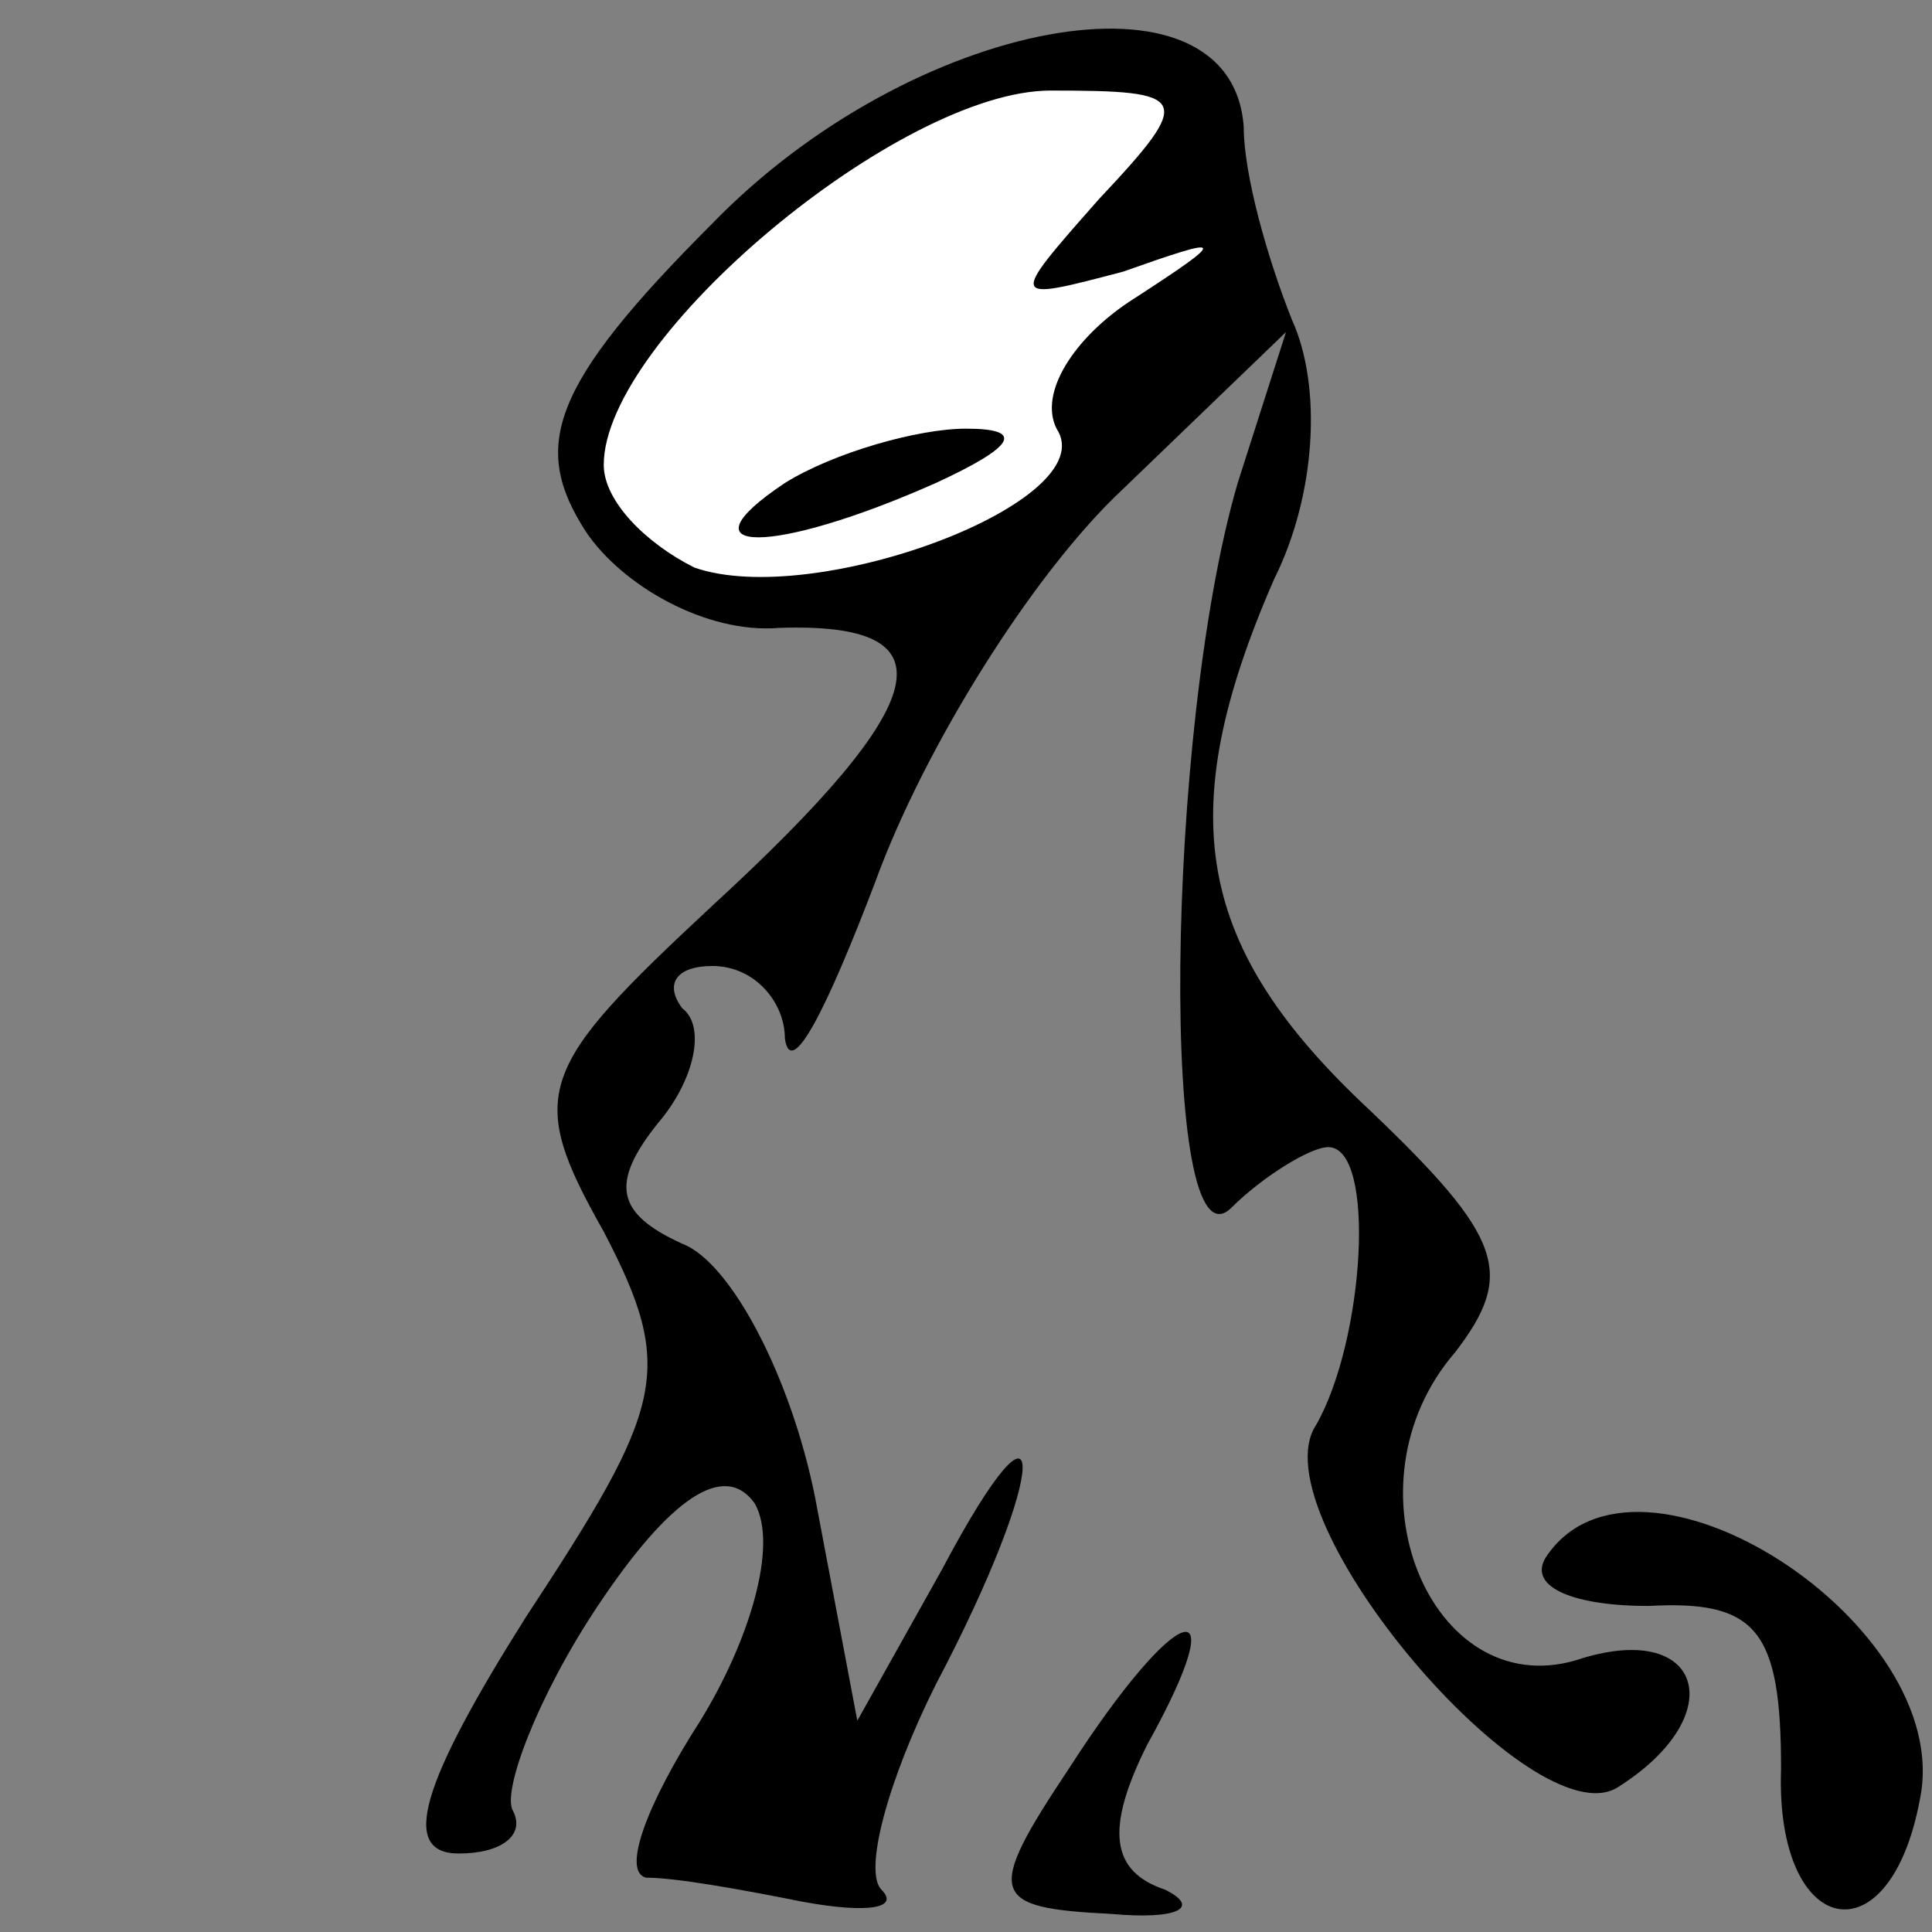<?xml version="1.0" standalone="no"?>
<!DOCTYPE svg PUBLIC "-//W3C//DTD SVG 20010904//EN"
 "http://www.w3.org/TR/2001/REC-SVG-20010904/DTD/svg10.dtd">
<svg version="1.0" xmlns="http://www.w3.org/2000/svg"
 width="32pt" height="32pt" viewBox="0 0 32 32"
 preserveAspectRatio="xMidYMid meet">
<rect x="0" y="0" width="32" height="32" fill="#808080" stroke="none"/>
<g transform="translate(0,32) scale(0.1,-0.1)"
fill="#000000" stroke="none">
<path fill="#000000" stroke="none" d="M118 283 c-27 -27 -30 -37 -21 -51 6
-9 20 -17 32 -16 29 1 26 -12 -11 -46 -29 -27 -31 -31 -18 -54 12 -23 10 -29
-13 -64 -17 -27 -21 -39 -11 -39 7 0 11 3 9 7 -2 3 4 19 14 34 12 18 21 24 26
17 4 -7 -1 -23 -9 -36 -9 -14 -13 -25 -9 -26 5 0 16 -2 26 -4 11 -2 16 -1 13
2 -3 3 1 18 9 34 19 36 19 53 1 19 l-14 -25 -7 37 c-4 20 -14 39 -22 42 -11 5
-12 10 -4 20 6 7 8 16 4 19 -3 4 -1 7 5 7 7 0 12 -6 12 -12 1 -7 7 5 15 26 8
22 26 51 41 65 l27 26 -8 -25 c-12 -41 -13 -132 -1 -120 5 5 13 10 16 10 8 0
6 -32 -2 -46 -10 -15 36 -69 50 -60 19 12 14 28 -7 21 -24 -7 -39 29 -20 51
10 13 8 19 -14 40 -29 27 -33 49 -16 88 7 14 8 32 3 43 -4 10 -8 24 -8 32 -2
28 -55 18 -88 -16z"/>
<path fill="#ffffff" stroke="none" d="M182 287 c-15 -17 -15 -17 4 -12 17 6
18 6 1 -5 -9 -6 -15 -15 -12 -21 8 -12 -40 -30 -60 -23 -8 4 -15 11 -15 17 0
21 49 62 74 62 23 0 24 -1 8 -18z"/>
<path fill="#000000" stroke="none" d="M130 240 c-18 -12 -2 -12 25 0 13 6 15
9 5 9 -8 0 -22 -4 -30 -9z"/>
<path fill="#000000" stroke="none" d="M256 62 c-3 -5 5 -8 17 -8 18 1 22 -4
22 -27 -1 -28 18 -32 23 -5 6 29 -47 63 -62 40z"/>
<path fill="#000000" stroke="none" d="M177 27 c-14 -21 -13 -23 7 -24 11 -1
15 1 9 4 -9 3 -10 10 -3 24 15 27 5 24 -13 -4z"/>
</g>
</svg>
